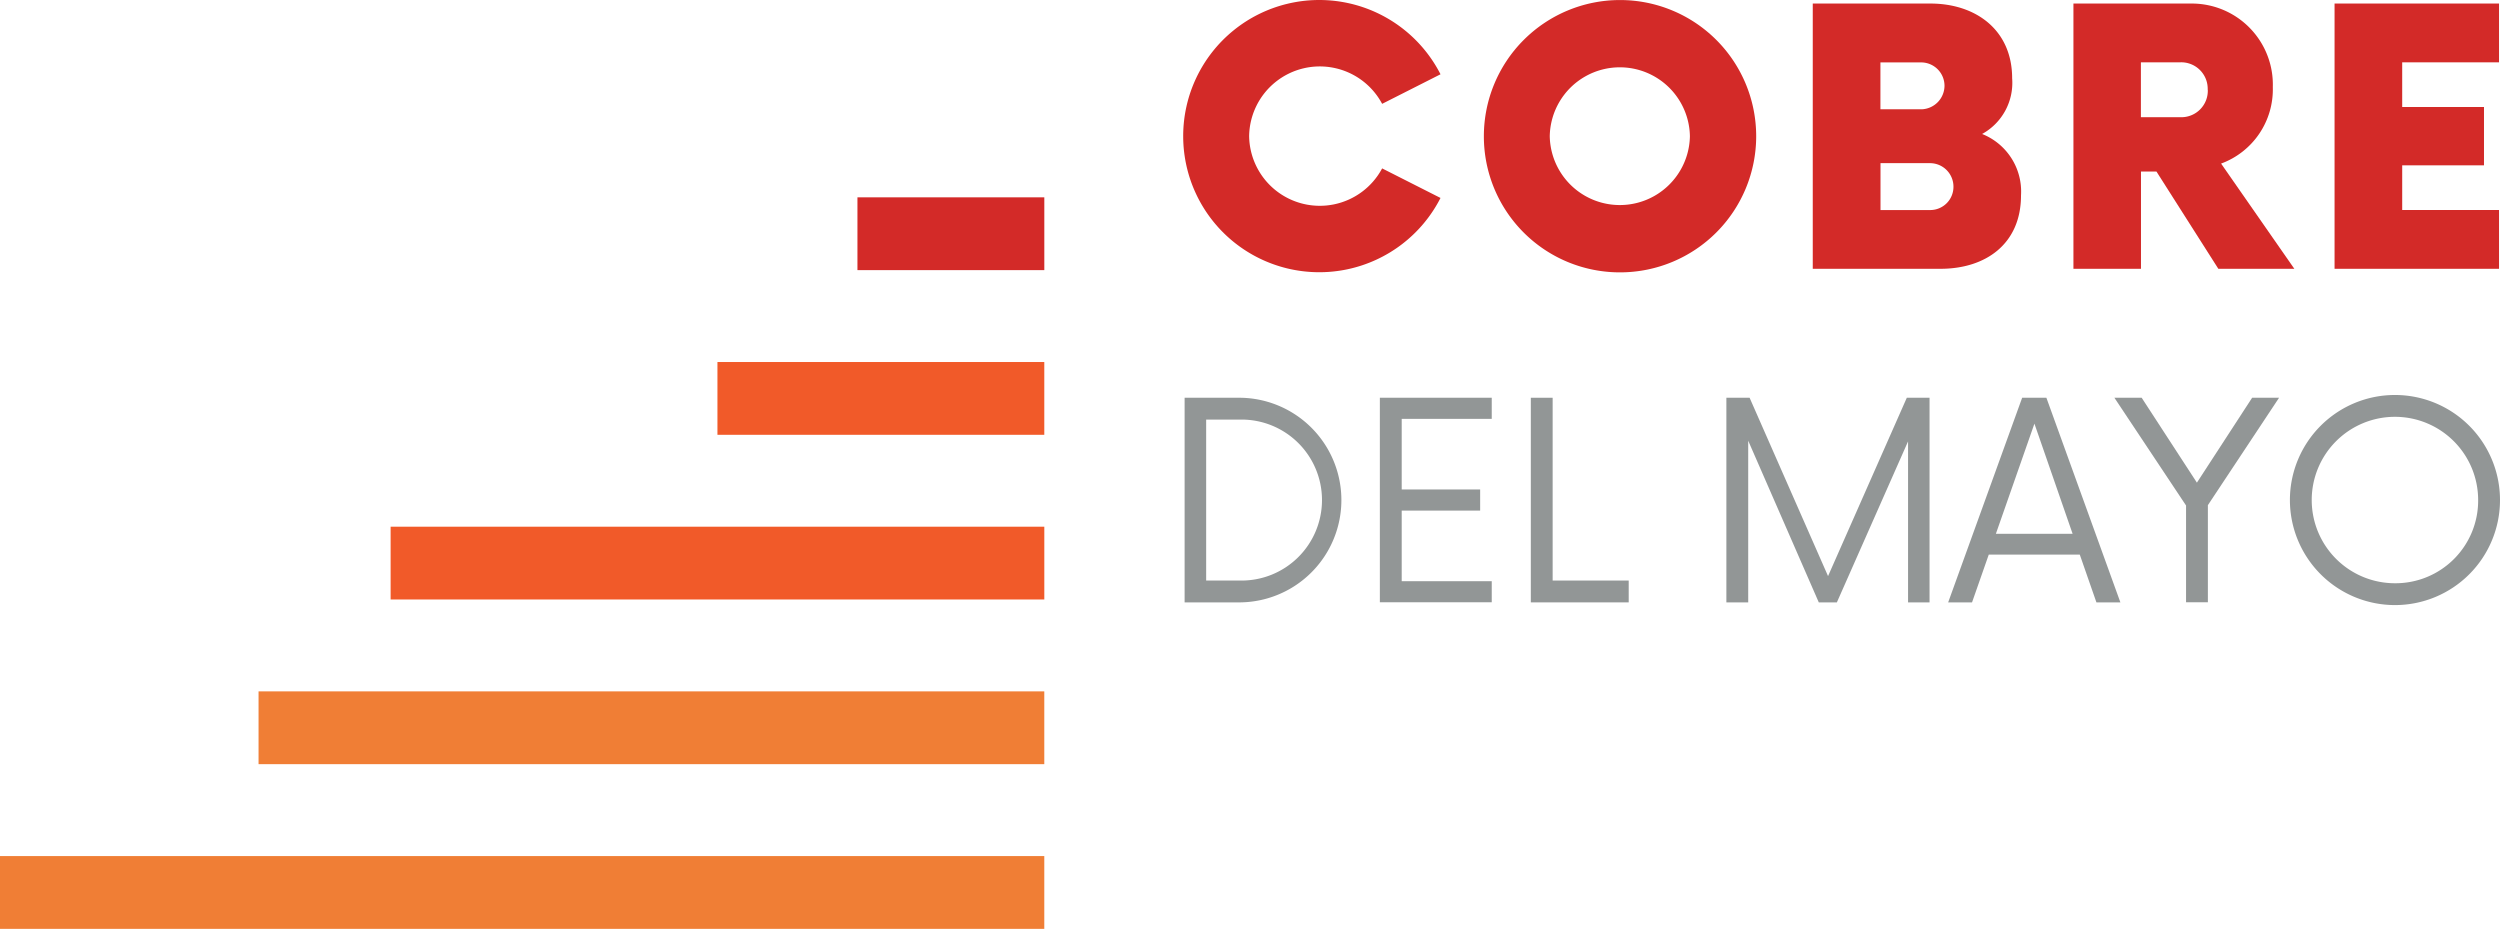 <svg xmlns="http://www.w3.org/2000/svg" width="118.427" height="44" viewBox="0 0 118.427 44">
  <g id="Grupo_74" data-name="Grupo 74" transform="translate(-1247 331.186)">
    <rect id="Rectángulo_120" data-name="Rectángulo 120" width="8.852" height="3.448" transform="translate(1287.618 -321.838)" fill="#d32a28"/>
    <rect id="Rectángulo_121" data-name="Rectángulo 121" width="15.483" height="3.448" transform="translate(1280.986 -314.037)" fill="#f15a29"/>
    <rect id="Rectángulo_122" data-name="Rectángulo 122" width="30.966" height="3.448" transform="translate(1265.504 -306.236)" fill="#f15a29"/>
    <rect id="Rectángulo_123" data-name="Rectángulo 123" width="37.221" height="3.448" transform="translate(1259.248 -298.435)" fill="#f07e35"/>
    <rect id="Rectángulo_124" data-name="Rectángulo 124" width="49.469" height="3.448" transform="translate(1247 -290.634)" fill="#f07e35"/>
    <path id="Trazado_147" data-name="Trazado 147" d="M91.27,6.451a6.446,6.446,0,0,1,12.189-2.932l-2.765,1.4a3.347,3.347,0,0,0-6.3,1.529,3.347,3.347,0,0,0,6.3,1.529l2.765,1.4A6.446,6.446,0,0,1,91.27,6.451" transform="translate(1211.779 -331.186)" fill="#d32a28"/>
    <path id="Trazado_148" data-name="Trazado 148" d="M114.462,6.451a6.45,6.45,0,1,1,6.451,6.451,6.44,6.44,0,0,1-6.451-6.451m9.76,0a3.32,3.32,0,0,0-6.639,0,3.32,3.32,0,0,0,6.639,0" transform="translate(1202.83 -331.186)" fill="#d32a28"/>
    <path id="Trazado_149" data-name="Trazado 149" d="M149.7,9.362c0,2.3-1.676,3.476-3.812,3.476h-6.053V.273h5.571c2.157,0,3.874,1.256,3.874,3.54a2.765,2.765,0,0,1-1.423,2.639A2.933,2.933,0,0,1,149.7,9.362m-4.692-6.3h-1.968v2.22h1.968a1.124,1.124,0,0,0,1.068-1.11,1.109,1.109,0,0,0-1.068-1.11M146.5,8.944a1.113,1.113,0,0,0-1.089-1.11h-2.367v2.221h2.367a1.1,1.1,0,0,0,1.089-1.11" transform="translate(1193.037 -331.291)" fill="#d32a28"/>
    <path id="Trazado_150" data-name="Trazado 150" d="M170.4,12.839h-3.6l-2.932-4.608h-.733v4.608h-3.2V.273h5.591a3.841,3.841,0,0,1,3.854,3.958,3.745,3.745,0,0,1-2.45,3.623Zm-4.105-8.482a1.254,1.254,0,0,0-1.3-1.3h-1.864v2.6H165a1.254,1.254,0,0,0,1.3-1.3" transform="translate(1185.285 -331.291)" fill="#d32a28"/>
    <path id="Trazado_151" data-name="Trazado 151" d="M183.287,3.058V5.173h3.875V7.938h-3.875v2.116h4.587v2.785h-7.791V.273h7.791V3.058Z" transform="translate(1177.507 -331.291)" fill="#d32a28"/>
    <path id="Trazado_152" data-name="Trazado 152" d="M91.379,30.682h2.649a4.847,4.847,0,0,1,0,9.693H91.379Zm2.633,8.659a3.813,3.813,0,1,0,0-7.625H92.4v7.625Z" transform="translate(1211.737 -343.026)" fill="#929696"/>
    <path id="Trazado_153" data-name="Trazado 153" d="M107.475,31.683v3.344h3.716v1h-3.716v3.344h4.265v1h-5.3V30.682h5.3v1Z" transform="translate(1205.925 -343.026)" fill="#929696"/>
    <path id="Trazado_154" data-name="Trazado 154" d="M122.721,39.341v1.034h-4.637V30.682h1.034v8.659Z" transform="translate(1201.432 -343.026)" fill="#929696"/>
    <path id="Trazado_155" data-name="Trazado 155" d="M142.79,30.682v9.693h-1.018V32.749L138.4,40.375h-.857L134.2,32.717v7.658h-1.034V30.682h1.1l3.716,8.449,3.731-8.449Z" transform="translate(1195.614 -343.026)" fill="#929696"/>
    <path id="Trazado_156" data-name="Trazado 156" d="M156.512,38.113H152.2l-.792,2.262h-1.131l3.505-9.693h1.148l3.505,9.693H157.3Zm-.34-.986-1.809-5.218-1.826,5.218Z" transform="translate(1189.009 -343.026)" fill="#929696"/>
    <path id="Trazado_157" data-name="Trazado 157" d="M167.529,35.77v4.6h-1.034V35.786L163.1,30.681h1.292l2.617,4.023,2.617-4.023h1.276Z" transform="translate(1184.06 -343.026)" fill="#929696"/>
    <path id="Trazado_158" data-name="Trazado 158" d="M176.639,35.447a4.976,4.976,0,1,1,4.976,4.975,4.978,4.978,0,0,1-4.976-4.975m8.917,0a3.942,3.942,0,1,0-3.941,3.941,3.916,3.916,0,0,0,3.941-3.941" transform="translate(1178.836 -342.945)" fill="#929696"/>
  </g>
</svg>
